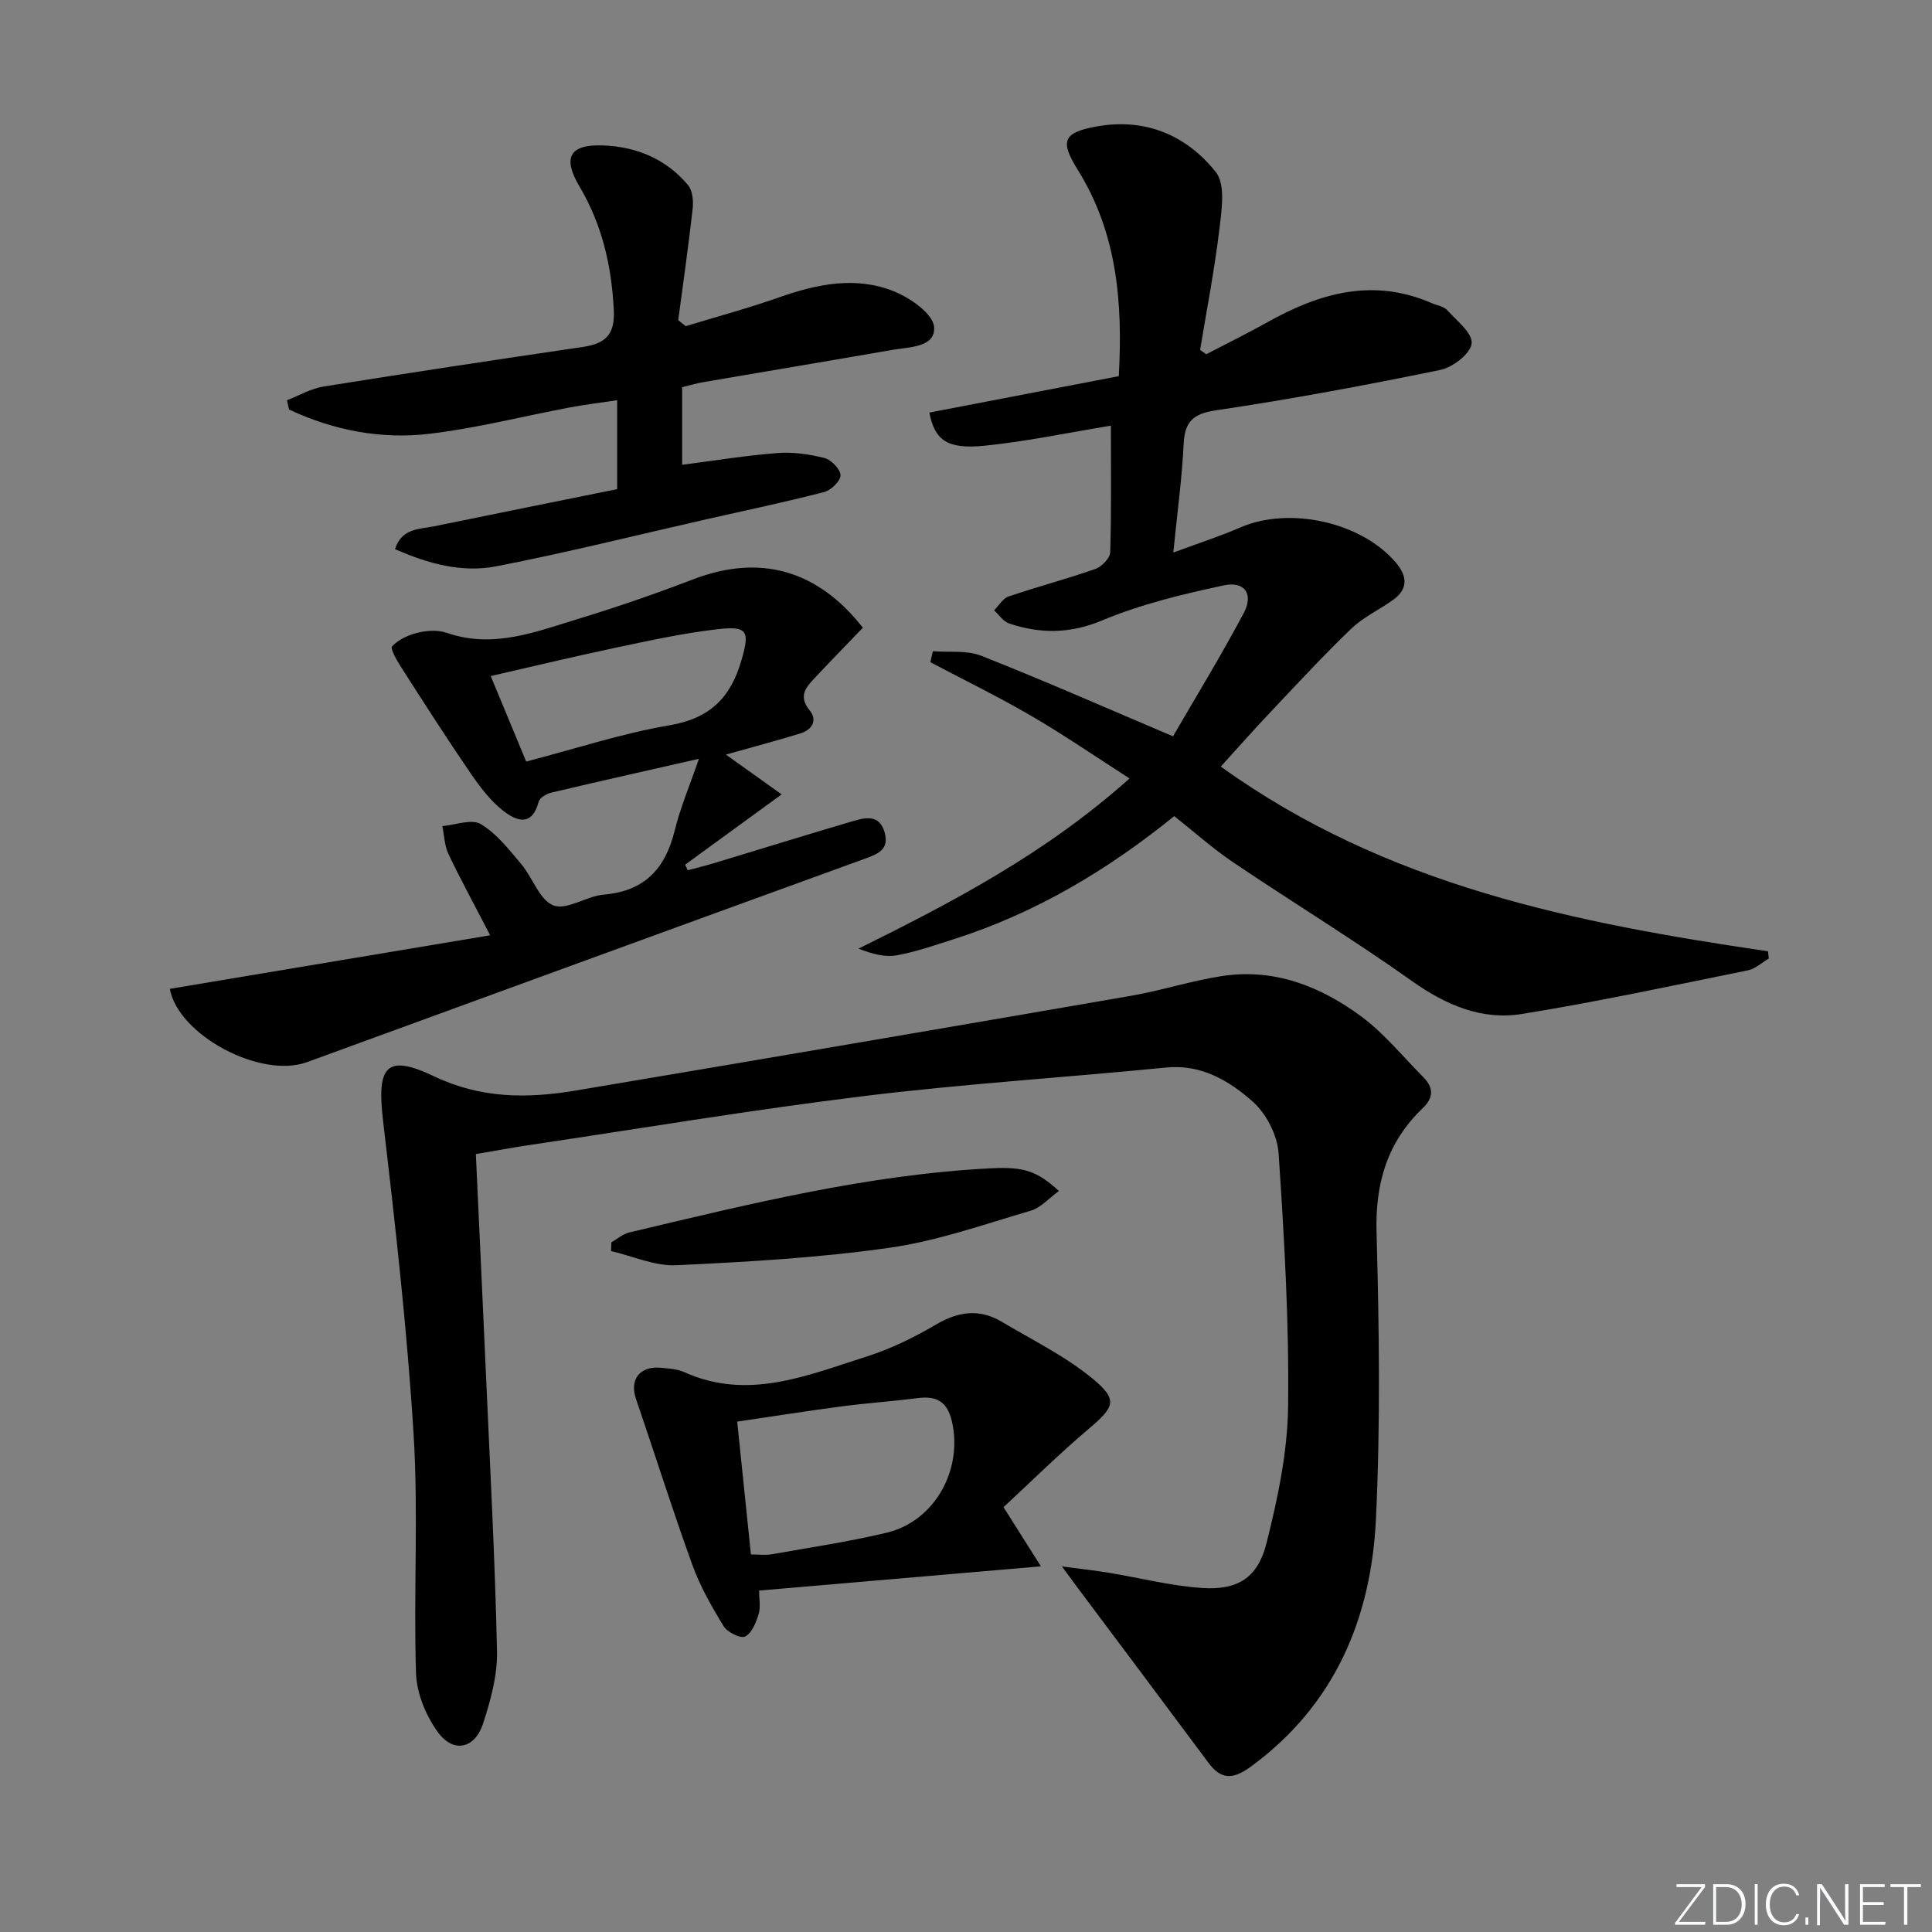 <svg enable-background="new 0 0 400 400" viewBox="0 0 400 400" xmlns="http://www.w3.org/2000/svg"><rect x="0" y="0" width="400" height="400" fill="#808080" stroke="none"/><g fill="#fafbfc"><path d="m346.9 398 5.4-7.3h-5.2v-.6h5.9v.6l-5.4 7.2h5.5l-.1.6h-6.2v-.5z"/><path d="m354.7 390.1h2.8c2.3 0 3.9 1.6 3.9 4.1s-1.6 4.3-3.9 4.3h-2.8zm.6 7.8h2c2.2 0 3.3-1.6 3.3-3.6 0-1.8-1-3.6-3.3-3.6h-2z"/><path d="m363.9 390.1v8.4h-.6v-8.4z"/><path d="m372.5 396.3c-.4 1.3-1.4 2.3-3.2 2.3-2.4 0-3.7-1.9-3.7-4.3 0-2.3 1.2-4.3 3.7-4.3 1.8 0 2.9 1 3.2 2.4h-.6c-.4-1.1-1.1-1.8-2.5-1.8-2.1 0-3 1.9-3 3.7s.9 3.7 3 3.7c1.4 0 2.1-.7 2.5-1.7z"/><path d="m373.8 398.5v-1.5h.6v1.5z"/><path d="m376.2 398.5v-8.4h1c1.3 2 4.4 6.7 4.9 7.6-.1-1.2-.1-2.4-.1-3.8v-3.8h.7v8.4h-.9c-1.2-1.9-4.4-6.8-5-7.7.1 1.1 0 2.3 0 3.9v3.9h-.6z"/><path d="m390 394.4h-4.3v3.5h4.7l-.1.6h-5.2v-8.4h5.1v.6h-4.5v3.1h4.3z"/><path d="m394.2 390.7h-2.8v-.6h6.3v.6h-2.8v7.8h-.7z"/></g><path d="m219.86 324.31c4.14.55 6.99.86 9.81 1.33 6.38 1.05 12.7 2.69 19.12 3.13 7.43.51 11.61-2.05 13.43-9.29 2.33-9.26 4.36-18.88 4.47-28.36.21-17.44-.8-34.91-1.97-52.33-.25-3.74-2.54-8.23-5.35-10.71-4.89-4.32-10.62-7.78-17.94-7.06-20.82 2.06-41.72 3.36-62.48 5.9-23.22 2.85-46.32 6.72-69.47 10.17-3.42.51-6.81 1.14-10.96 1.85.7 15.23 1.41 30.17 2.07 45.11.85 19.26 1.89 38.51 2.31 57.77.11 5.01-1.31 10.21-2.89 15.04-1.71 5.24-6.17 6.17-9.38 1.73-2.47-3.42-4.37-8.04-4.5-12.2-.53-16.47.52-33.02-.5-49.45-1.34-21.7-3.79-43.35-6.33-64.95-1.31-11.18.61-13.89 10.53-9.17 9.84 4.69 19.45 4.63 29.46 2.95 38.27-6.43 76.52-12.97 114.76-19.58 6.37-1.1 12.58-3.13 18.96-4.11 10.83-1.66 20.45 2.15 28.91 8.43 4.74 3.52 8.57 8.29 12.78 12.52 2.13 2.15 2.13 4.25-.14 6.41-7.33 7-9.84 15.5-9.56 25.68.54 19.8.82 39.67-.13 59.44-.99 20.55-8.55 38.48-25.84 51.16-3.91 2.87-6.29 2.66-8.85-.78-9.13-12.27-18.3-24.5-27.46-36.74-.65-.9-1.31-1.79-2.86-3.89z" fill="#010000"/><path d="m252.75 158.71c34.28 24.68 73.46 32.4 113.29 38.24.06.5.11 1 .17 1.5-1.43.84-2.77 2.12-4.3 2.44-15.57 3.15-31.12 6.51-46.8 9.04-8.32 1.34-15.73-1.82-22.74-6.79-12.05-8.56-24.7-16.27-36.96-24.54-4.25-2.86-8.1-6.31-12.3-9.63-13.8 11.18-28.7 20.06-45.52 25.44-3.95 1.26-7.9 2.65-11.96 3.38-2.44.44-5.08-.3-7.89-1.38 19.58-9.7 38.7-19.68 56.12-35.24-7.11-4.56-13.59-9.02-20.36-12.96-6.81-3.97-13.91-7.43-20.88-11.11.17-.76.35-1.51.52-2.27 3.36.27 7.03-.25 10.02.94 12.93 5.11 25.66 10.72 39.7 16.68 4.55-7.86 9.89-16.57 14.67-25.58 2.05-3.87.16-6.6-4.13-5.68-8.55 1.82-17.18 3.91-25.21 7.26-6.68 2.79-12.81 2.79-19.27.63-1.2-.4-2.07-1.78-3.1-2.71.98-.99 1.8-2.47 2.98-2.87 5.96-2.02 12.06-3.63 18-5.71 1.31-.46 3.03-2.25 3.06-3.47.26-8.8.14-17.62.14-26.19-8.95 1.46-17.55 3.29-26.24 4.16-7.75.77-10.25-1.23-11.35-6.87 12.99-2.5 25.98-4.99 39.22-7.54.86-15.39-.38-29.71-8.5-42.73-3.71-5.94-3.02-7.68 3.76-8.94 10.12-1.88 18.71 1.73 24.83 9.41 2.04 2.56 1.21 7.89.74 11.84-1 8.36-2.62 16.65-3.99 24.97.42.3.84.61 1.26.91 4.19-2.18 8.45-4.26 12.57-6.57 10.86-6.11 22.01-9.32 34.19-3.98 1.06.46 2.43.64 3.13 1.42 1.99 2.19 5.3 4.78 5.07 6.9-.22 2.09-3.89 4.94-6.45 5.47-15.41 3.17-30.9 6.06-46.47 8.37-4.84.72-6.48 2.37-6.71 7.04-.35 7.1-1.32 14.17-2.14 22.41 5.14-1.91 9.6-3.34 13.88-5.2 10.18-4.41 25.07-1.12 32.21 7.29 2.32 2.74 2.59 5.39-.52 7.66-2.81 2.05-6.12 3.54-8.61 5.91-5.64 5.39-10.94 11.13-16.3 16.8-3.54 3.71-6.94 7.57-10.83 11.85z" fill="#010000"/><path d="m35.16 204.73c21.62-3.62 43.27-7.24 66.32-11.09-3.45-6.68-6.2-11.69-8.64-16.85-.82-1.73-.86-3.83-1.26-5.76 2.69-.22 6.04-1.54 7.94-.42 3.29 1.95 5.85 5.27 8.4 8.29 2.38 2.82 3.79 7.47 6.67 8.56 2.78 1.05 6.84-1.94 10.42-2.24 8.45-.72 12.75-5.37 14.68-13.27 1.16-4.73 3.1-9.27 5.01-14.85-11.03 2.51-20.83 4.7-30.61 7.02-.98.23-2.36 1.07-2.57 1.88-1.41 5.37-4.79 3.88-7.42 1.8-2.65-2.1-4.8-4.97-6.73-7.79-4.86-7.11-9.51-14.36-14.15-21.61-.94-1.46-2.49-4.09-2.04-4.58 1.31-1.42 3.42-2.37 5.38-2.84 1.89-.45 4.15-.58 5.94.04 9.7 3.37 18.6-.28 27.54-2.99 7.93-2.41 15.77-5.14 23.51-8.1 13.69-5.23 25.63-2.04 35.1 10.03-3.35 3.49-6.8 7.02-10.16 10.61-1.75 1.87-3.15 3.66-.92 6.41 1.78 2.19.58 4.13-1.96 4.9-4.73 1.44-9.52 2.72-15.32 4.35 3.88 2.77 7.52 5.37 11.54 8.24-8.06 5.87-14.02 10.21-19.98 14.55.18.39.36.77.54 1.16 1.9-.51 3.81-.98 5.69-1.55 9.52-2.88 19.02-5.83 28.56-8.64 2.59-.76 5.42-1.38 6.5 2.3 1.04 3.55-1.31 4.49-4.06 5.49-38.52 13.99-77.01 28.06-115.5 42.12-9.7 3.53-26.7-5.65-28.42-15.17zm73.78-47.06c10.17-2.64 19.81-5.83 29.7-7.51 8.33-1.42 12.63-5.71 14.86-13.43 1.75-6.06 1.38-7.2-5.1-6.44-7.06.82-14.05 2.36-21.02 3.83-8.52 1.8-16.98 3.84-25.78 5.85 2.5 6.01 4.77 11.5 7.34 17.7z" fill="#010000"/><path d="m141.97 67.53c6.47-1.97 13.01-3.74 19.38-5.98 7.88-2.77 15.91-4.42 23.81-1.2 3.35 1.36 8.02 4.63 8.23 7.34.33 4.22-5.07 4.14-8.58 4.74-13.06 2.27-26.14 4.45-39.21 6.69-1.44.25-2.86.68-4.37 1.04v16.07c6.71-.86 13.18-1.93 19.7-2.43 3.23-.25 6.63.23 9.78 1.03 1.4.36 3.31 2.34 3.31 3.58 0 1.2-1.98 3.11-3.41 3.47-8.02 2.07-16.14 3.77-24.22 5.6-14.56 3.3-29.06 6.94-43.71 9.78-7.06 1.36-14.07-.55-20.9-3.57 1.4-4.37 5.04-4.1 8.11-4.73 12.64-2.59 25.28-5.14 37.89-7.69 0-6.42 0-12.04 0-18.41-3.5.53-6.71.91-9.88 1.51-9.6 1.81-19.13 4.25-28.8 5.42-10.13 1.23-20.02-.66-29.26-5.01-.14-.64-.28-1.28-.42-1.92 2.52-.97 4.96-2.42 7.56-2.83 17.86-2.86 35.74-5.56 53.64-8.19 4.6-.68 6.73-2.4 6.46-7.67-.46-9.17-2.43-17.69-7.13-25.61-3.53-5.96-2-8.72 4.93-8.45 6.88.26 13.03 2.8 17.55 8.19.95 1.13 1.16 3.29.98 4.9-.86 7.71-1.97 15.39-2.99 23.08.54.43 1.04.84 1.55 1.25z" fill="#010000"/><path d="m207.77 312.04c2.72 4.31 4.79 7.58 7.74 12.25-20.27 1.74-39.02 3.36-58.35 5.02 0 1.69.35 3.4-.09 4.86-.53 1.74-1.4 3.94-2.79 4.65-.93.48-3.68-.87-4.45-2.12-2.48-4.05-4.88-8.27-6.49-12.72-4.12-11.37-7.75-22.92-11.67-34.37-1.36-3.98.77-6.83 5.14-6.43 1.65.15 3.41.26 4.89.92 13.15 5.92 25.39.67 37.63-3.21 5.02-1.59 9.89-3.96 14.43-6.64 4.62-2.72 8.99-3.35 13.59-.62 6.38 3.79 13.17 7.12 18.85 11.79 5.37 4.42 4.53 5.89-.77 10.39-6.18 5.23-11.94 10.93-17.66 16.23zm-52.3 9.79c1.69 0 3.02.19 4.29-.03 7.98-1.42 16.02-2.6 23.88-4.49 9.89-2.38 15.72-13.01 13.46-22.95-.94-4.15-3.14-5.4-7.08-4.9-5.25.67-10.54 1.03-15.79 1.72-7.13.94-14.25 2.07-21.6 3.15.99 9.57 1.9 18.44 2.84 27.5z" fill="#010000"/><path d="m126.58 257.21c1.22-.7 2.37-1.72 3.69-2.04 24.73-5.86 49.42-12 74.94-13.29 7.04-.36 9.61.7 14.03 4.7-2.04 1.47-3.74 3.47-5.84 4.08-9.68 2.84-19.33 6.27-29.25 7.68-14.59 2.07-29.39 2.93-44.13 3.61-4.45.21-9-1.89-13.51-2.93.03-.6.05-1.21.07-1.81z" fill="#010000"/></svg>